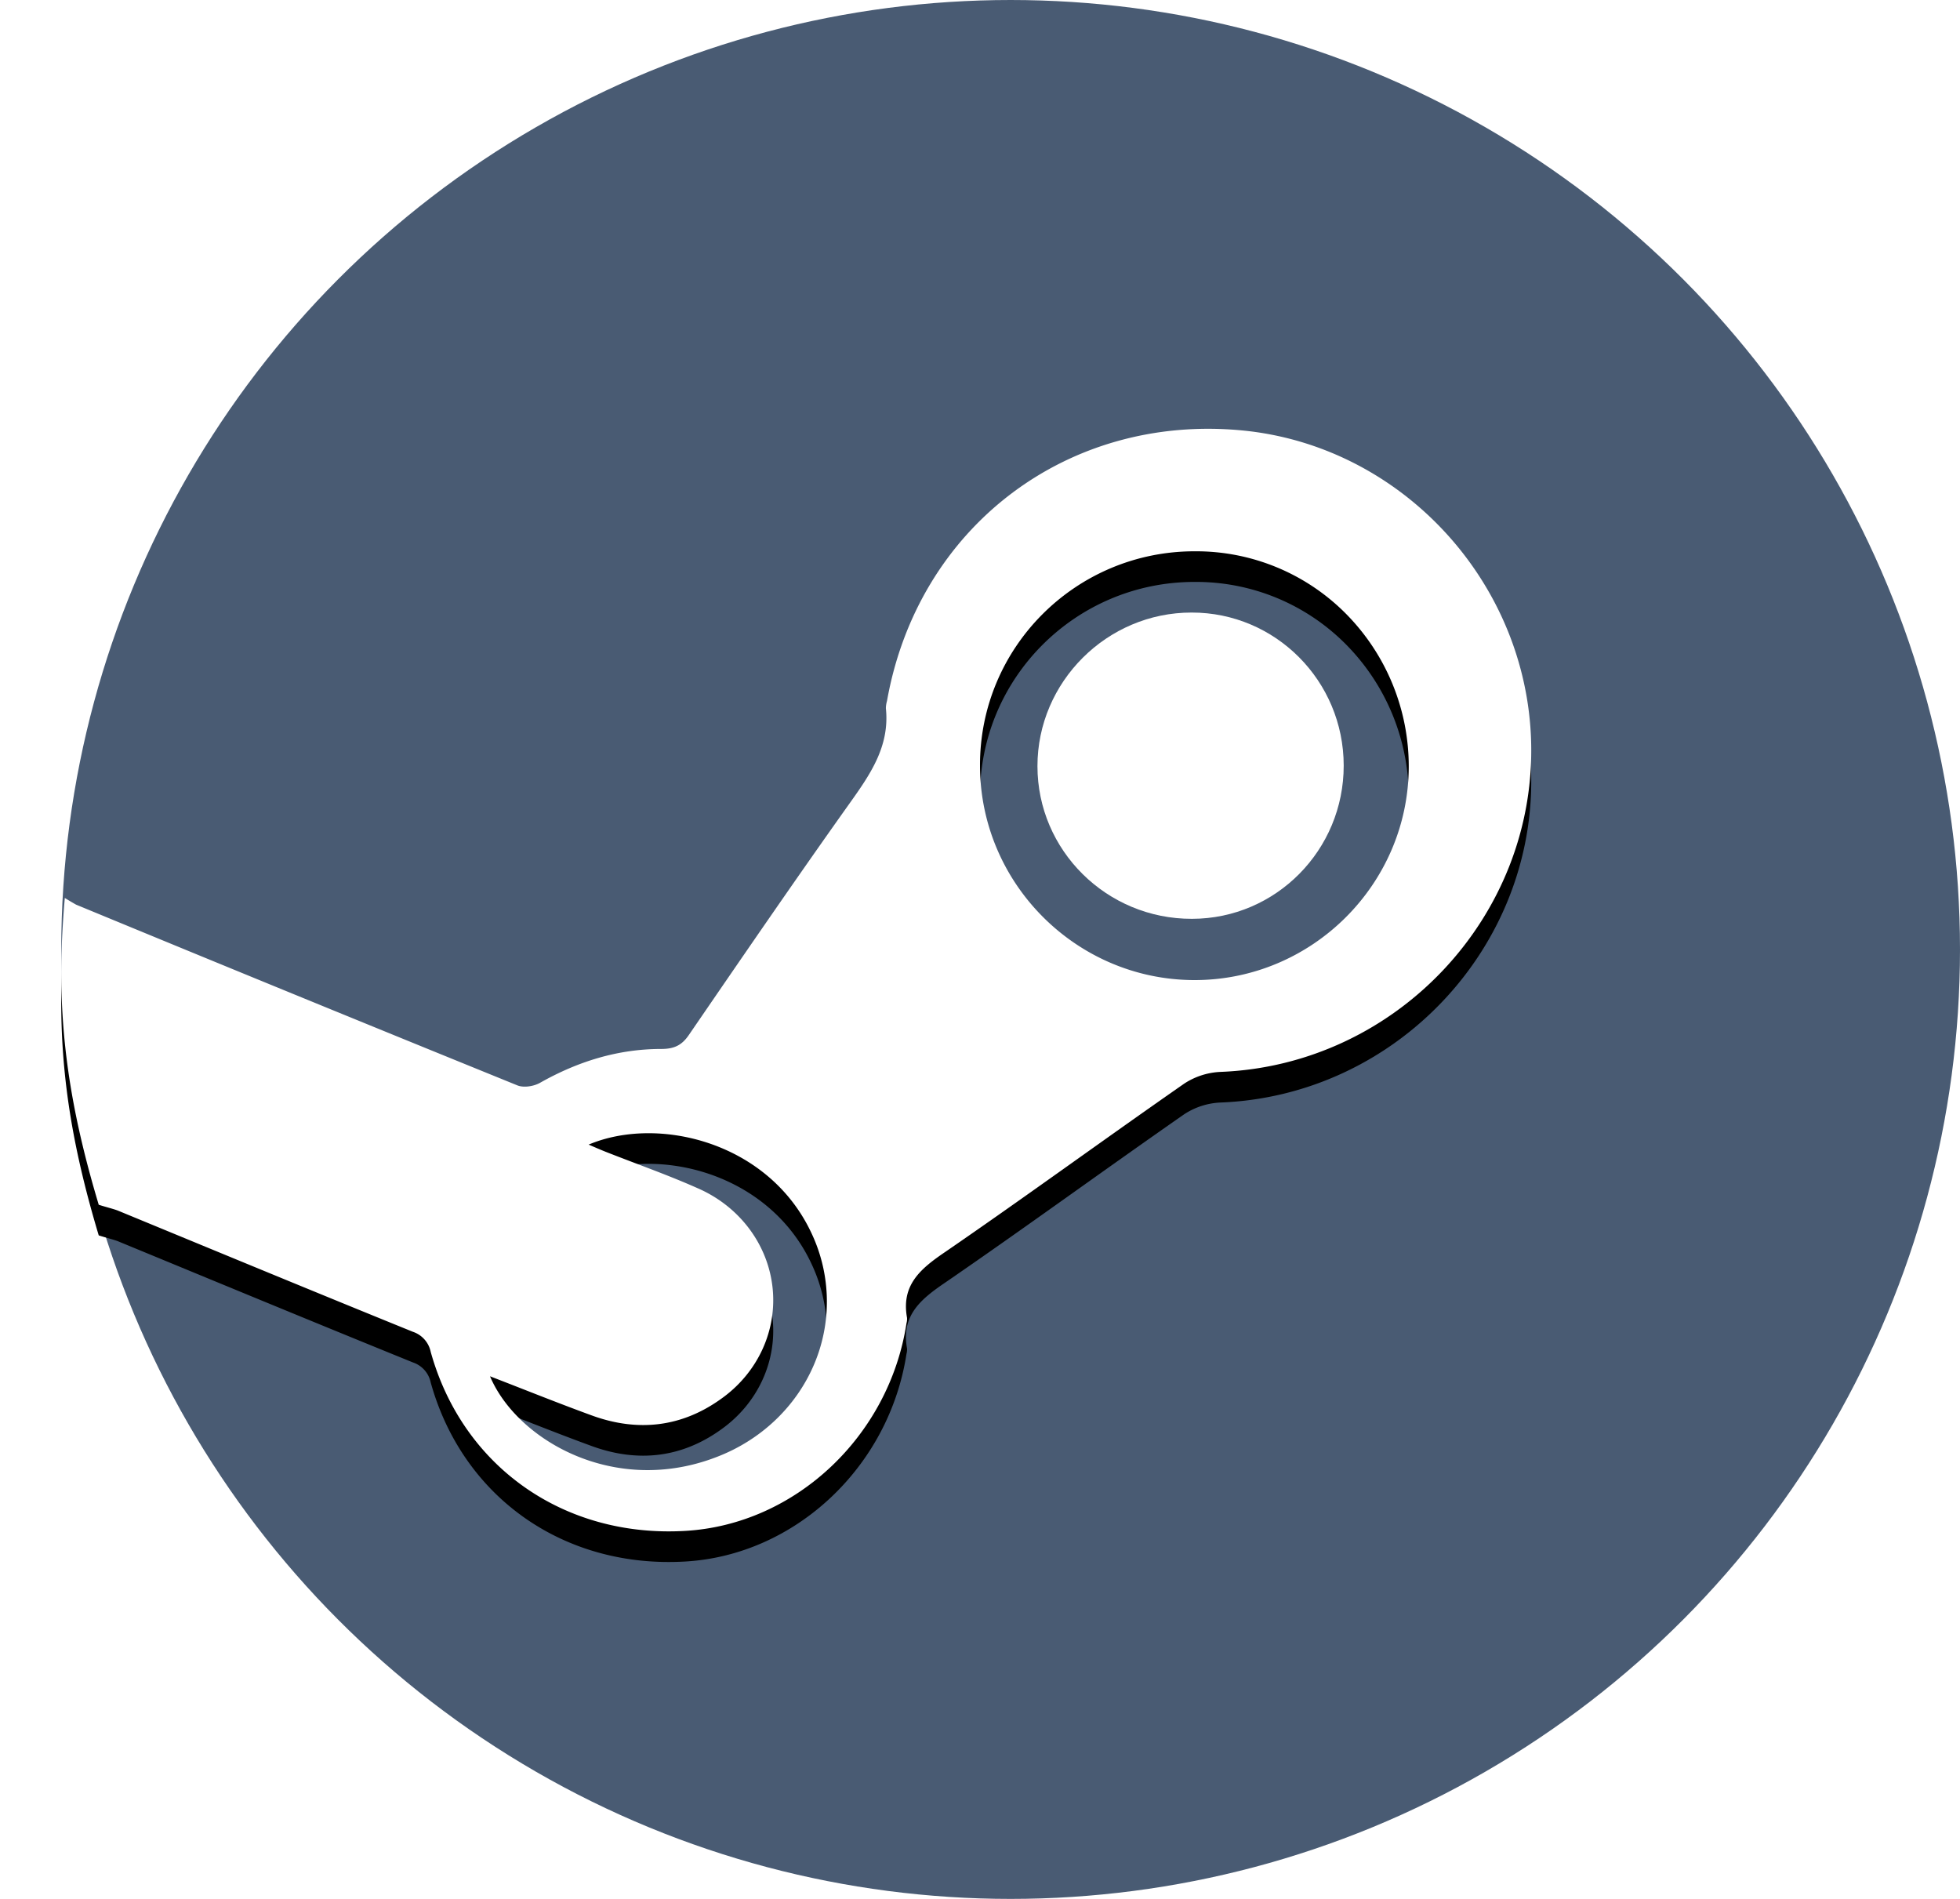 <svg xmlns="http://www.w3.org/2000/svg" xmlns:xlink="http://www.w3.org/1999/xlink" width="64" height="62" viewBox="0 0 64 62">
    <defs>
        <path id="b" d="M11.607 43.484a.878.878 0 0 1 .581.655c1.045 3.754 4.357 6.078 8.315 5.845 3.586-.208 6.653-3.087 7.22-6.777a.564.564 0 0 0 .019-.177c-.197-1.074.44-1.605 1.237-2.147 2.626-1.803 5.199-3.683 7.813-5.502a2.344 2.344 0 0 1 1.185-.383c5.73-.224 10.3-5.068 10.143-10.778-.145-5.25-4.258-9.673-9.443-10.167-5.717-.544-10.583 3.166-11.59 8.835a.889.889 0 0 0-.036.239c.13 1.248-.52 2.17-1.197 3.12-1.77 2.487-3.498 5.01-5.223 7.525-.237.358-.493.477-.915.477-1.412 0-2.718.406-3.949 1.1-.205.12-.54.173-.747.09-4.81-1.953-9.614-3.92-14.412-5.902a10.092 10.092 0 0 1-.368-.218c-.08.951-.115 1.686-.116 2.416 0 2.61.43 4.954 1.224 7.601.21.068.492.138.624.19 3.208 1.323 6.417 2.652 9.635 3.958zM37.148 18a6.884 6.884 0 0 1 4.934 2.048 7.081 7.081 0 0 1 2.042 4.994c-.014 3.839-3.17 6.97-7.013 6.958-3.844-.012-6.98-3.155-6.987-6.996-.013-3.874 3.135-7.01 7.018-7.004h.006zM17.44 46.212c1.515.555 2.954.384 4.24-.546 1.194-.85 1.828-2.236 1.668-3.646-.16-1.411-1.09-2.637-2.445-3.225-.983-.437-2.004-.795-3.006-1.19-.175-.07-.35-.146-.552-.233 2.269-.96 5.909-.087 7.292 2.925a5.228 5.228 0 0 1 .063 4.266c-.587 1.371-1.732 2.457-3.174 3.008-3.345 1.295-6.529-.563-7.402-2.635 1.14.44 2.22.876 3.316 1.276z"/>
        <filter id="a" width="114.6%" height="119.4%" x="-7%" y="-6.9%" filterUnits="objectBoundingBox">
            <feOffset dy="1" in="SourceAlpha" result="shadowOffsetOuter1"/>
            <feGaussianBlur in="shadowOffsetOuter1" result="shadowBlurOuter1" stdDeviation="1"/>
            <feColorMatrix in="shadowBlurOuter1" values="0 0 0 0 0 0 0 0 0 0 0 0 0 0 0 0 0 0 0.3 0"/>
        </filter>
    </defs>
    <g fill="none" fill-rule="evenodd" transform="translate(1.876)">
        <circle cx="31.124" cy="31" r="31" fill="#495B73"/>
        <g fill-rule="nonzero">
            <use fill="#000" filter="url(#a)" xlink:href="#b"/>
            <use fill="#FFF" xlink:href="#b"/>
        </g>
        <path fill="#FFF" fill-rule="nonzero" d="M37.047 30c2.739-.003 4.956-2.245 4.953-5.006-.003-2.762-2.227-4.997-4.965-4.994C34.27 19.997 32 22.264 32 25.015c0 2.75 2.259 4.993 5.047 4.985z"/>
    </g>
</svg>
